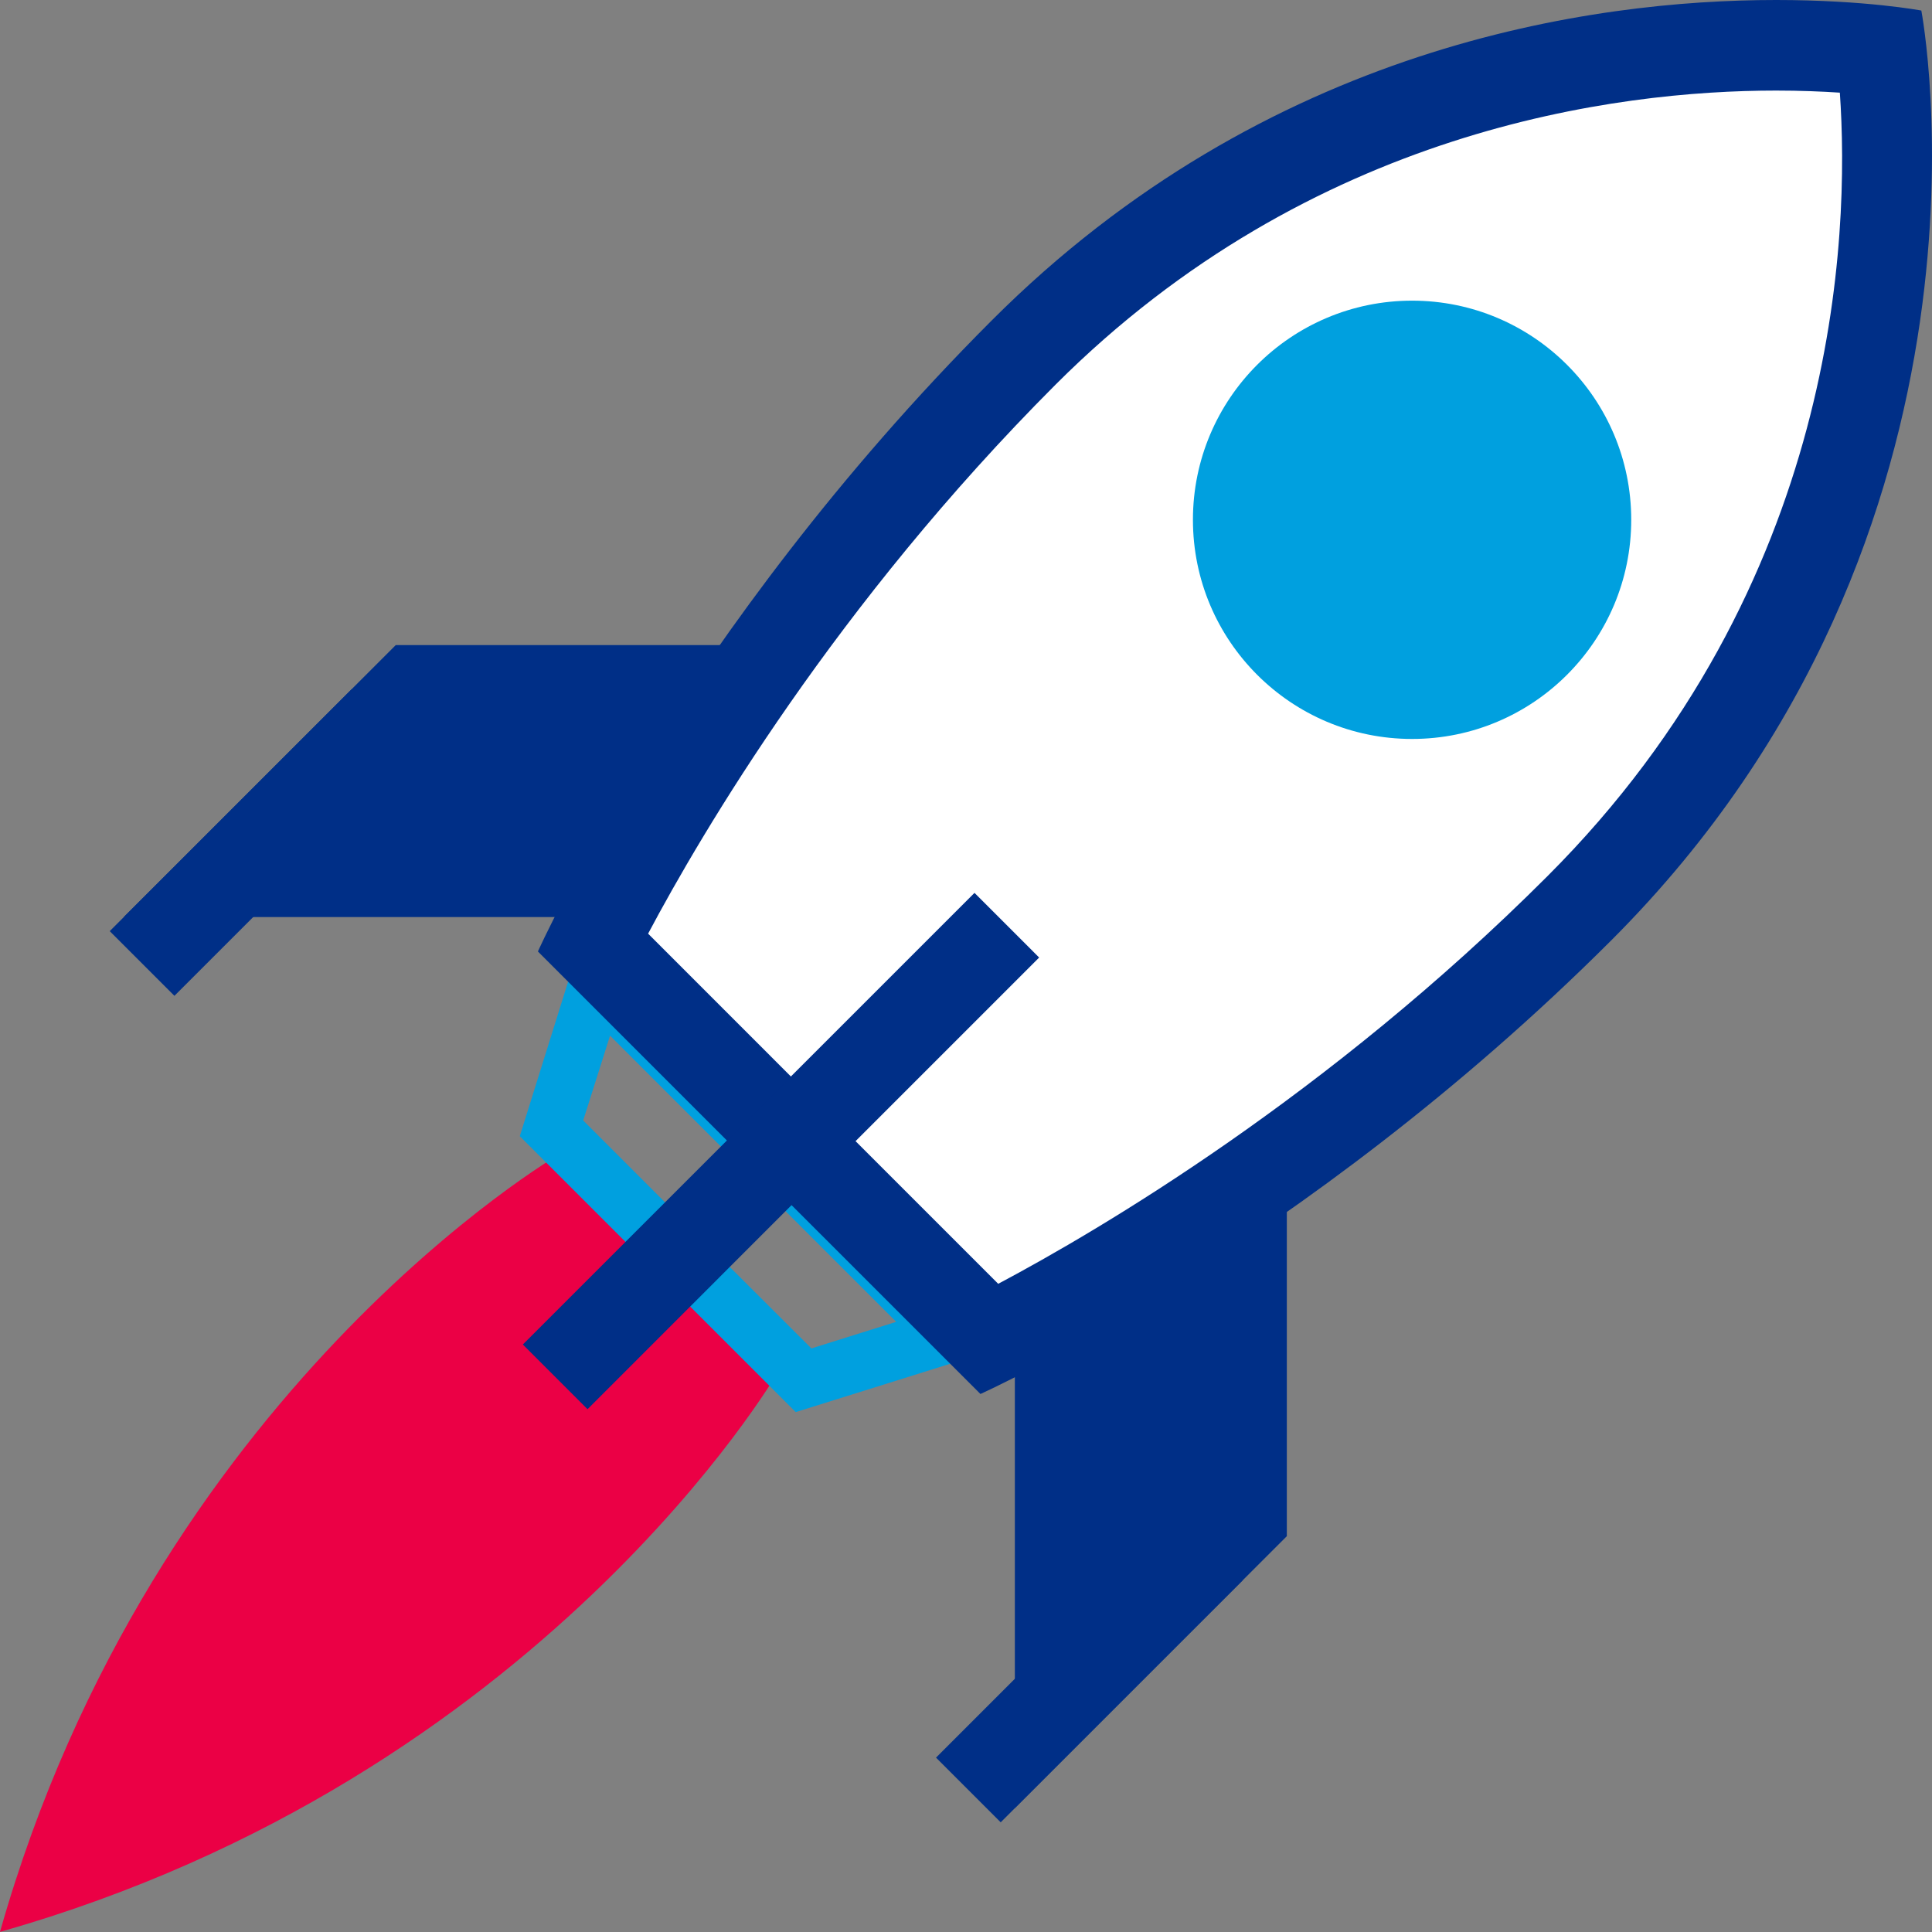<svg width="50" height="50" viewBox="0 0 50 50" fill="none" xmlns="http://www.w3.org/2000/svg">
<rect x="0" y="0" width="50" height="50" fill="#808080" stroke="none"/>
<path d="M20.124 35.522C20.124 35.522 14.023 46.021 0 49.997C3.976 35.967 14.476 29.873 14.476 29.873C14.476 29.873 20.124 35.256 20.124 35.522Z" fill="#EB0045"/>
<path d="M15.788 26.803L19.491 30.506L23.194 34.209L20.999 34.897L18.046 31.951L15.093 28.998L15.788 26.803ZM15.116 24.085L13.452 29.405L17.023 32.975L20.593 36.545L25.913 34.881L20.515 29.483L15.116 24.085Z" fill="#00A0DF"/>
<path d="M14.999 23.733H3.203L10.242 16.695H22.038L14.999 23.733Z" fill="#002F87"/>
<path d="M10.778 19.508L9.104 17.834L2.84 24.098L4.514 25.772L10.778 19.508Z" fill="#002F87"/>
<path d="M26.264 34.998V46.794L33.303 39.756V27.959L26.264 34.998Z" fill="#002F87"/>
<path d="M24.224 45.487L25.898 47.161L32.162 40.897L30.488 39.223L24.224 45.487Z" fill="#002F87"/>
<path d="M15.335 24.381C16.421 22.218 20.069 15.538 26.491 9.124C33.412 2.203 41.662 1.172 45.966 1.172C47.13 1.172 48.06 1.242 48.677 1.312C48.997 4.312 49.427 14.952 40.873 23.506C34.451 29.928 27.772 33.576 25.616 34.662L15.335 24.381Z" fill="white"/>
<path d="M45.966 2.344C46.591 2.344 47.146 2.367 47.615 2.398C47.872 6.093 47.599 15.132 40.045 22.678C34.365 28.358 28.467 31.826 25.834 33.225L21.303 28.694L16.773 24.163C18.171 21.53 21.639 15.64 27.319 9.953C33.936 3.336 41.842 2.344 45.966 2.344ZM45.966 0C41.217 0 32.787 1.164 25.663 8.296C17.64 16.32 13.921 24.624 13.921 24.624L19.647 30.35L25.374 36.076C25.374 36.076 33.678 32.35 41.701 24.335C52.302 13.734 49.724 0.273 49.724 0.273C49.724 0.273 48.279 0 45.966 0Z" fill="#002F87"/>
<path d="M36.545 19.124C39.677 19.124 42.216 16.585 42.216 13.452C42.216 10.32 39.677 7.781 36.545 7.781C33.413 7.781 30.873 10.32 30.873 13.452C30.873 16.585 33.413 19.124 36.545 19.124Z" fill="#00A0DF"/>
<path d="M26.893 24.781L25.22 23.108L13.531 34.796L15.205 36.47L26.893 24.781Z" fill="#002F87"/>
</svg>
